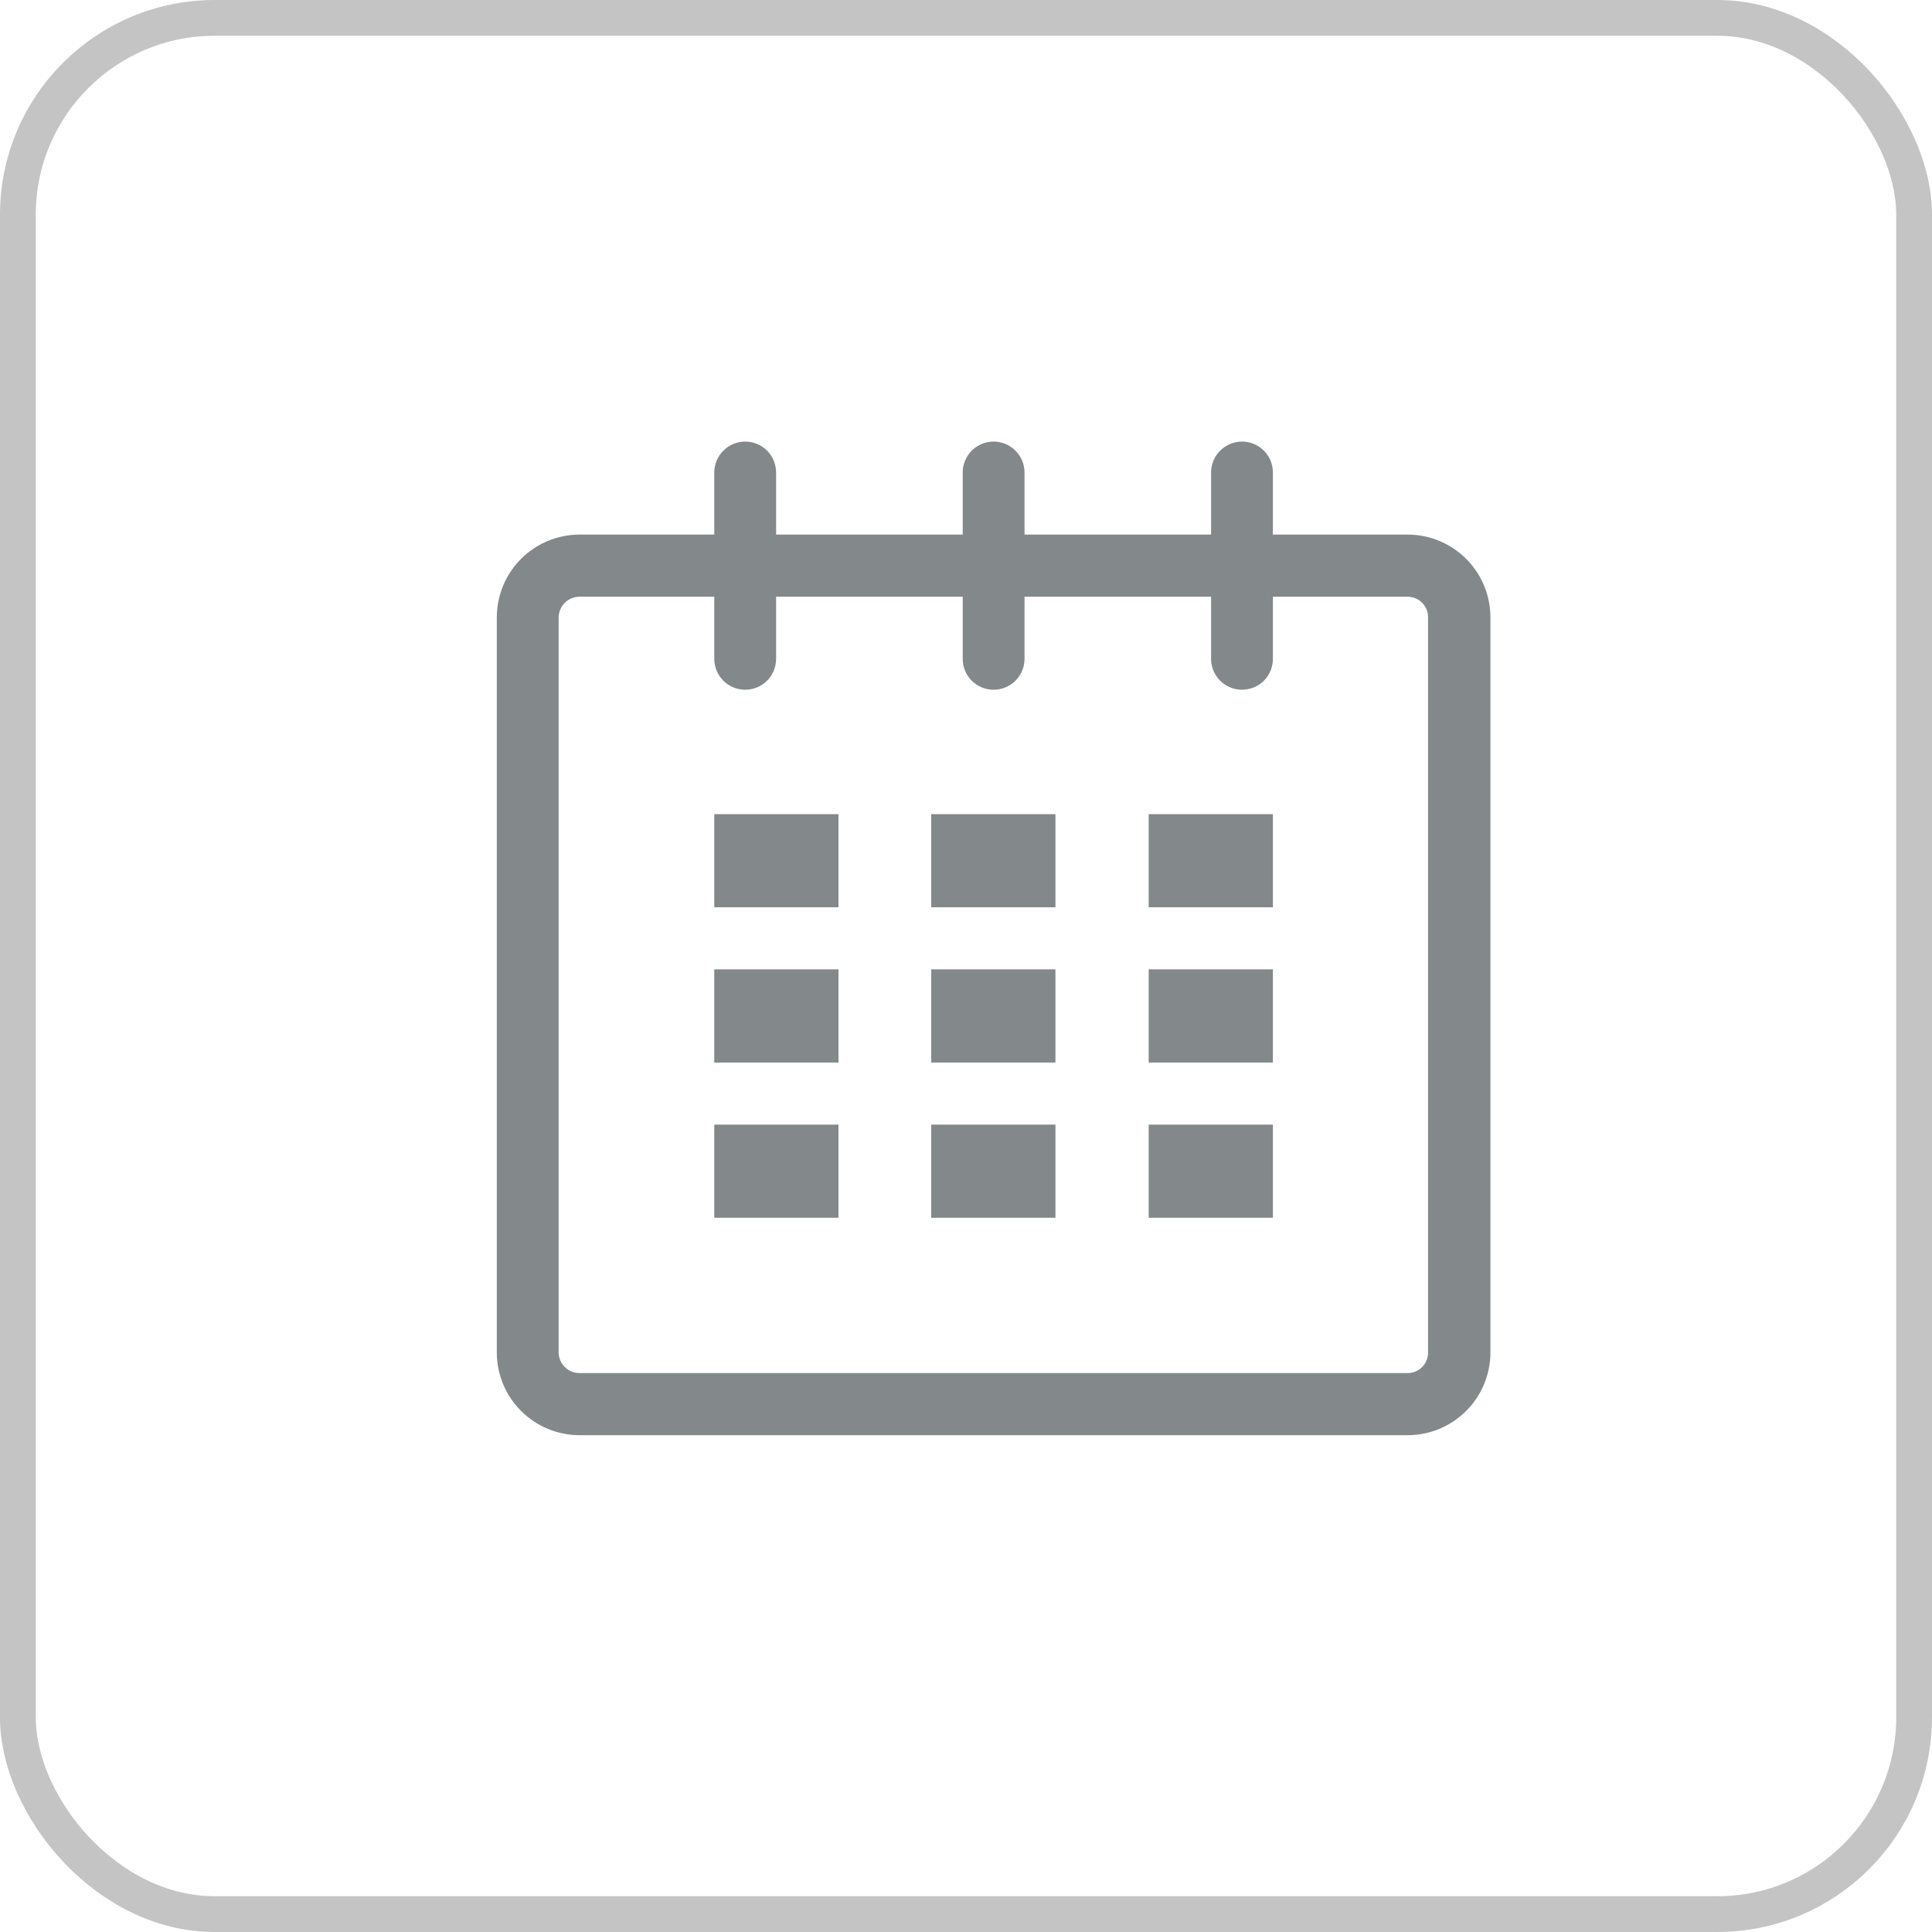 <svg width="27" height="27" viewBox="0 0 27 27" fill="none" xmlns="http://www.w3.org/2000/svg">
<path fill-rule="evenodd" clip-rule="evenodd" d="M19.671 7.471H17.789V6.603C17.789 6.489 17.744 6.379 17.663 6.298C17.582 6.217 17.472 6.171 17.357 6.171C17.243 6.171 17.133 6.217 17.052 6.298C16.971 6.379 16.925 6.489 16.925 6.603V7.471H14.318V6.603C14.318 6.489 14.272 6.379 14.191 6.298C14.11 6.217 14 6.171 13.886 6.171C13.771 6.171 13.661 6.217 13.58 6.298C13.499 6.379 13.454 6.489 13.454 6.603V7.471H10.846V6.603C10.846 6.489 10.801 6.379 10.72 6.298C10.639 6.217 10.529 6.171 10.414 6.171C10.3 6.171 10.19 6.217 10.109 6.298C10.028 6.379 9.982 6.489 9.982 6.603V7.471H8.1C7.793 7.471 7.499 7.593 7.282 7.81C7.065 8.027 6.943 8.322 6.943 8.629V18.9C6.943 19.207 7.065 19.501 7.282 19.718C7.499 19.935 7.793 20.057 8.1 20.057H19.671C19.978 20.057 20.273 19.935 20.49 19.718C20.707 19.501 20.829 19.207 20.829 18.9V8.629C20.829 8.322 20.707 8.027 20.49 7.81C20.273 7.593 19.978 7.471 19.671 7.471ZM19.957 18.9C19.958 18.938 19.951 18.975 19.937 19.01C19.922 19.046 19.901 19.078 19.875 19.104C19.848 19.131 19.817 19.153 19.782 19.167C19.747 19.182 19.709 19.189 19.671 19.189H8.1C8.023 19.19 7.949 19.159 7.894 19.105C7.839 19.051 7.808 18.977 7.807 18.9V8.629C7.808 8.551 7.839 8.478 7.894 8.423C7.949 8.369 8.023 8.339 8.1 8.339H9.982V9.207C9.982 9.322 10.028 9.432 10.109 9.513C10.19 9.594 10.3 9.639 10.414 9.639C10.529 9.639 10.639 9.594 10.72 9.513C10.801 9.432 10.846 9.322 10.846 9.207V8.339H13.454V9.207C13.454 9.322 13.499 9.432 13.58 9.513C13.661 9.594 13.771 9.639 13.886 9.639C14 9.639 14.11 9.594 14.191 9.513C14.272 9.432 14.318 9.322 14.318 9.207V8.339H16.925V9.207C16.925 9.322 16.971 9.432 17.052 9.513C17.133 9.594 17.243 9.639 17.357 9.639C17.472 9.639 17.582 9.594 17.663 9.513C17.744 9.432 17.789 9.322 17.789 9.207V8.339H19.671C19.709 8.339 19.747 8.347 19.782 8.361C19.817 8.376 19.848 8.397 19.875 8.424C19.901 8.451 19.922 8.483 19.937 8.518C19.951 8.553 19.958 8.591 19.957 8.629V18.9ZM9.982 11.378H11.718V12.679H9.982V11.378ZM9.982 13.547H11.718V14.849H9.982V13.547ZM9.982 15.717H11.718V17.019H9.982V15.717ZM13.014 15.717H14.75V17.019H13.014V15.717ZM13.014 13.547H14.75V14.849H13.014V13.547ZM13.014 11.378H14.75V12.679H13.014V11.378ZM16.053 15.717H17.789V17.019H16.053V15.717ZM16.053 13.547H17.789V14.849H16.053V13.547ZM16.053 11.378H17.789V12.679H16.053V11.378Z" fill="#83888A"/>
<rect x="0.25" y="0.25" width="26.5" height="26.5" rx="2.75" stroke="#C4C4C4" stroke-width="0.5"/>
</svg>
